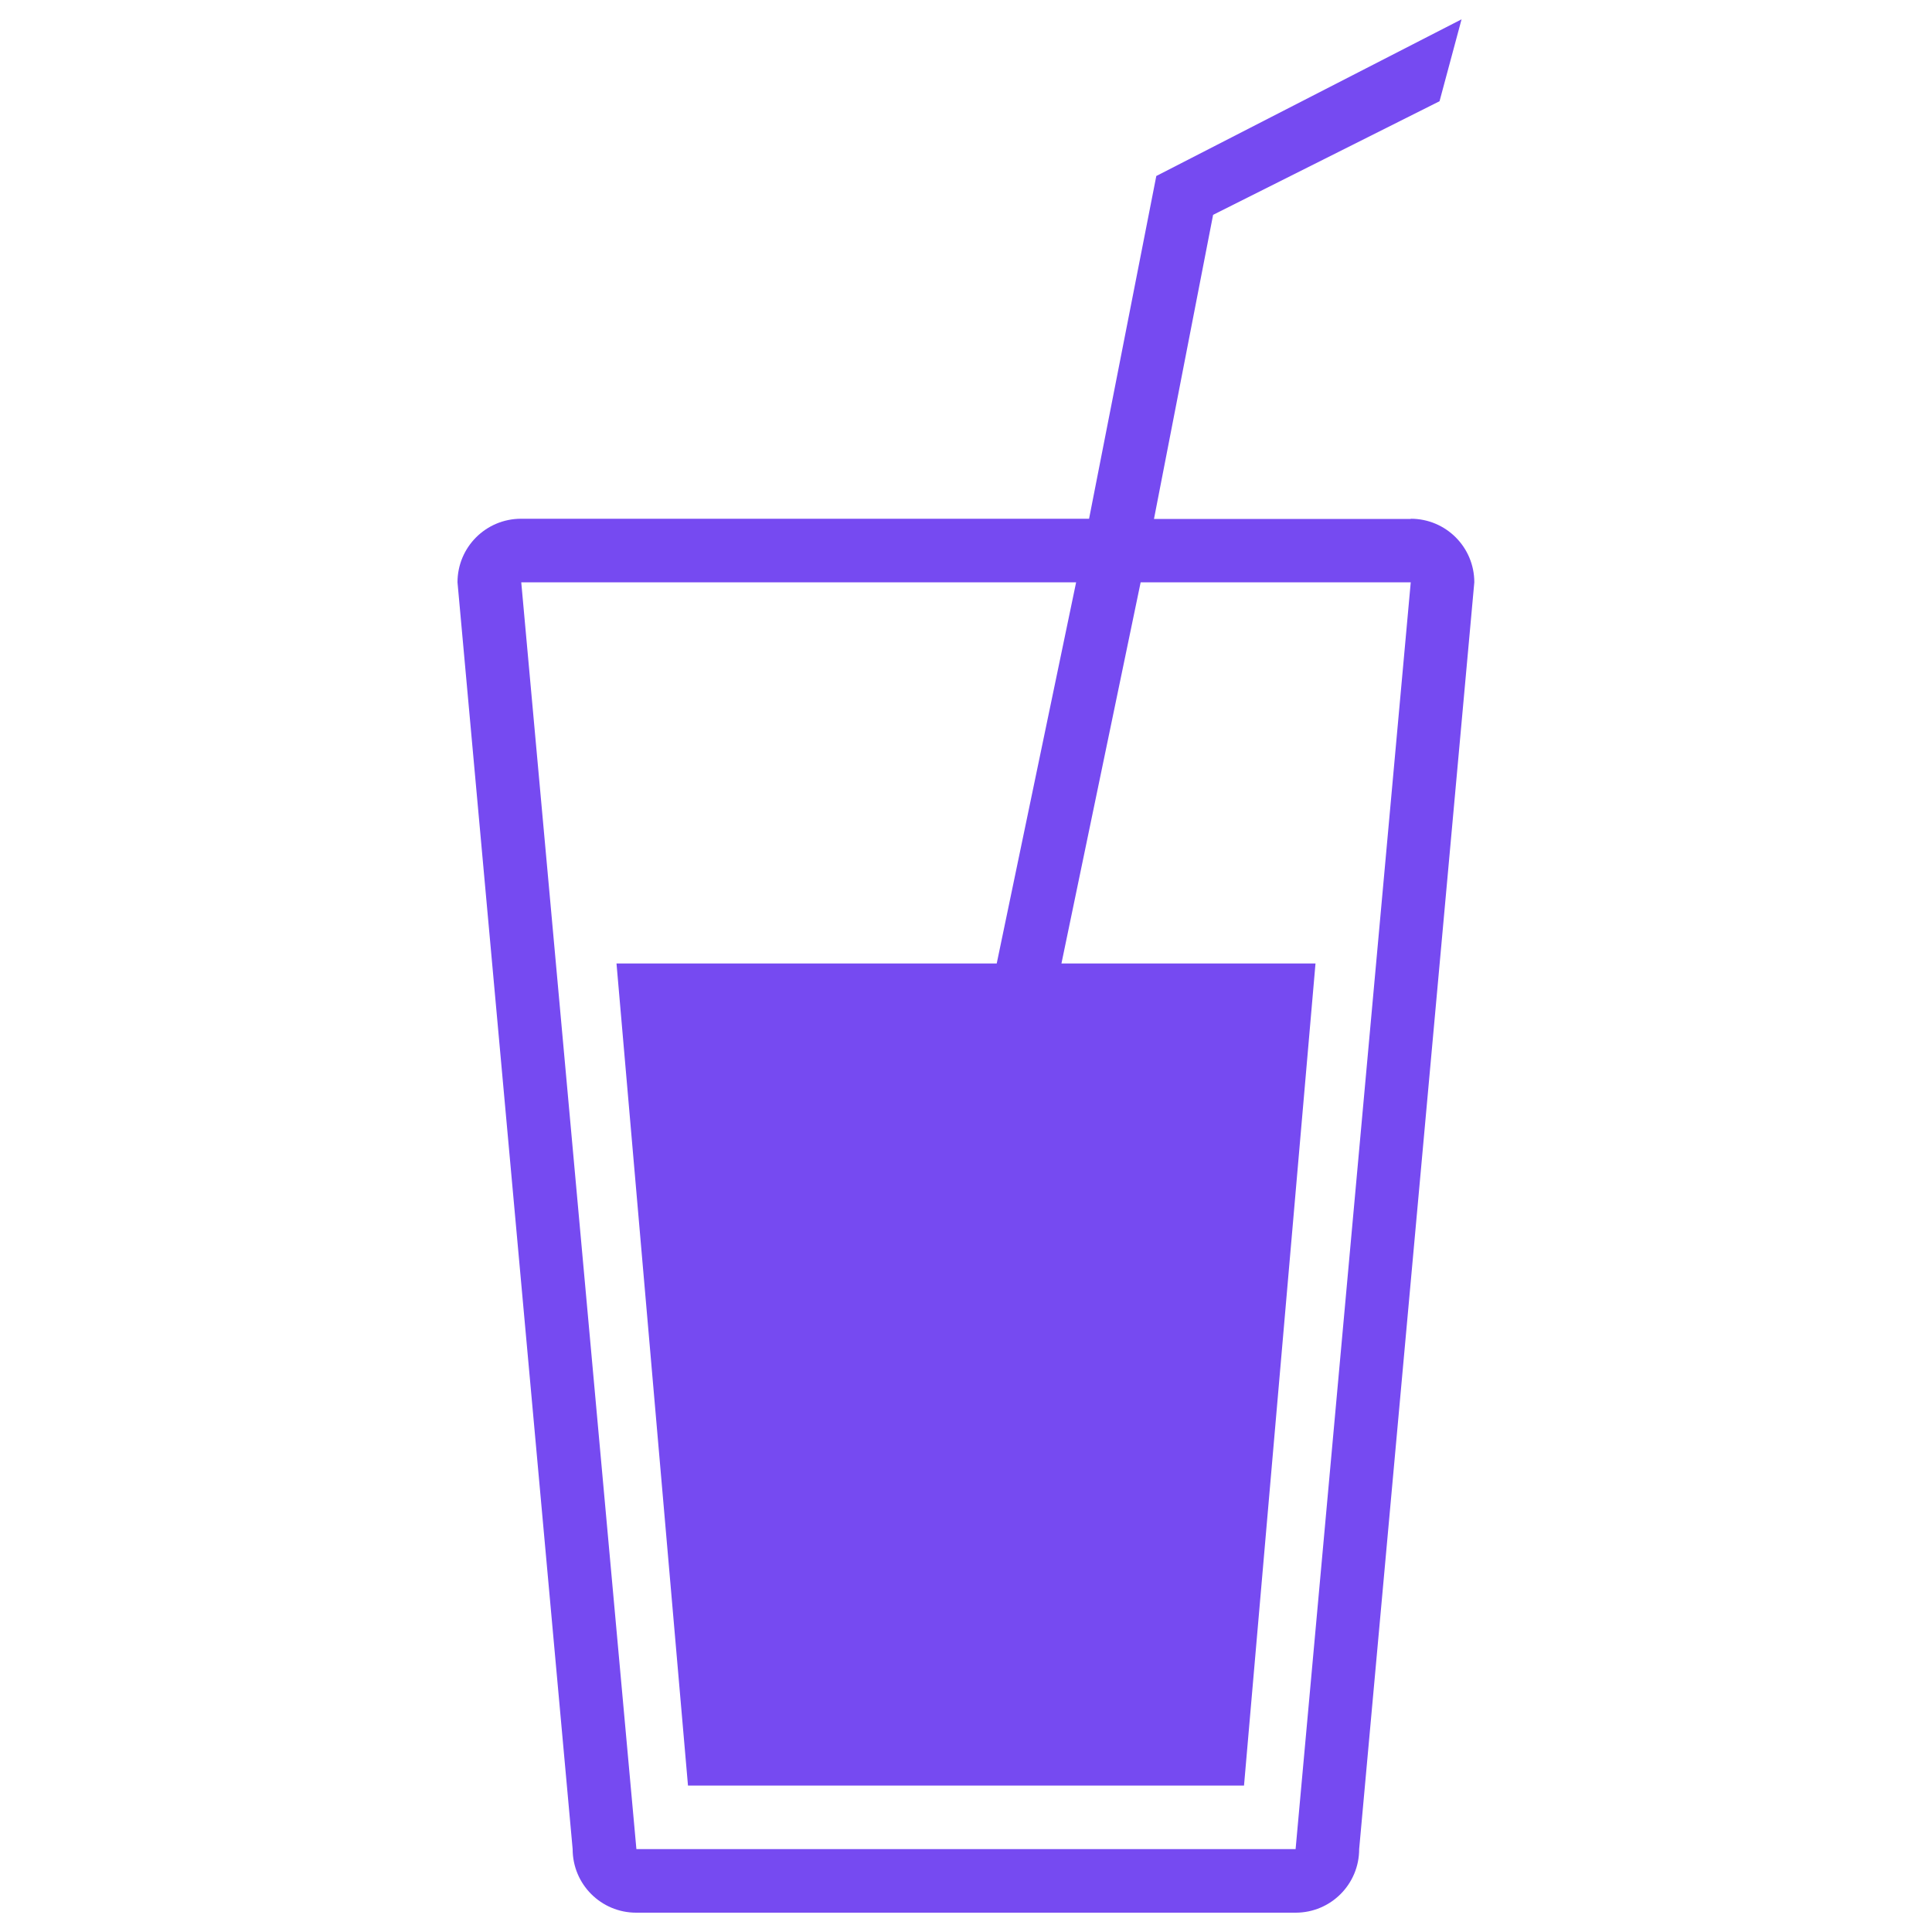 <?xml version="1.0" encoding="utf-8"?>
<!-- Svg Vector Icons : http://www.onlinewebfonts.com/icon -->
<!DOCTYPE svg PUBLIC "-//W3C//DTD SVG 1.1//EN" "http://www.w3.org/Graphics/SVG/1.1/DTD/svg11.dtd">
<svg version="1.1" xmlns="http://www.w3.org/2000/svg" xmlns:xlink="http://www.w3.org/1999/xlink" x="0px" y="0px" viewBox="0 0 1000 1000" enable-background="new 0 0 1000 1000" xml:space="preserve" fill="#764af1">
<g><path d="M730.2,268.5c18.2,0,32.9,14.7,32.9,32.9l-59.6,655.7c0,18.2-14.7,32.9-32.9,32.9H329.3c-18.2,0-32.9-14.7-32.9-32.9l-59.6-655.7c0-18.2,14.7-32.9,32.9-32.9h294l34.8-177.4L756.5,10l-11.4,42.4l-117.2,58.8l-30.6,157.4H730.2L730.2,268.5z M549.4,498.7h131.5l-37,425.5H356.1l-37-425.5h196.8l41.1-197.3H269.8l59.6,655.7h341.2l59.6-655.7H590.4L549.4,498.7L549.4,498.7z"/></g>
</svg>